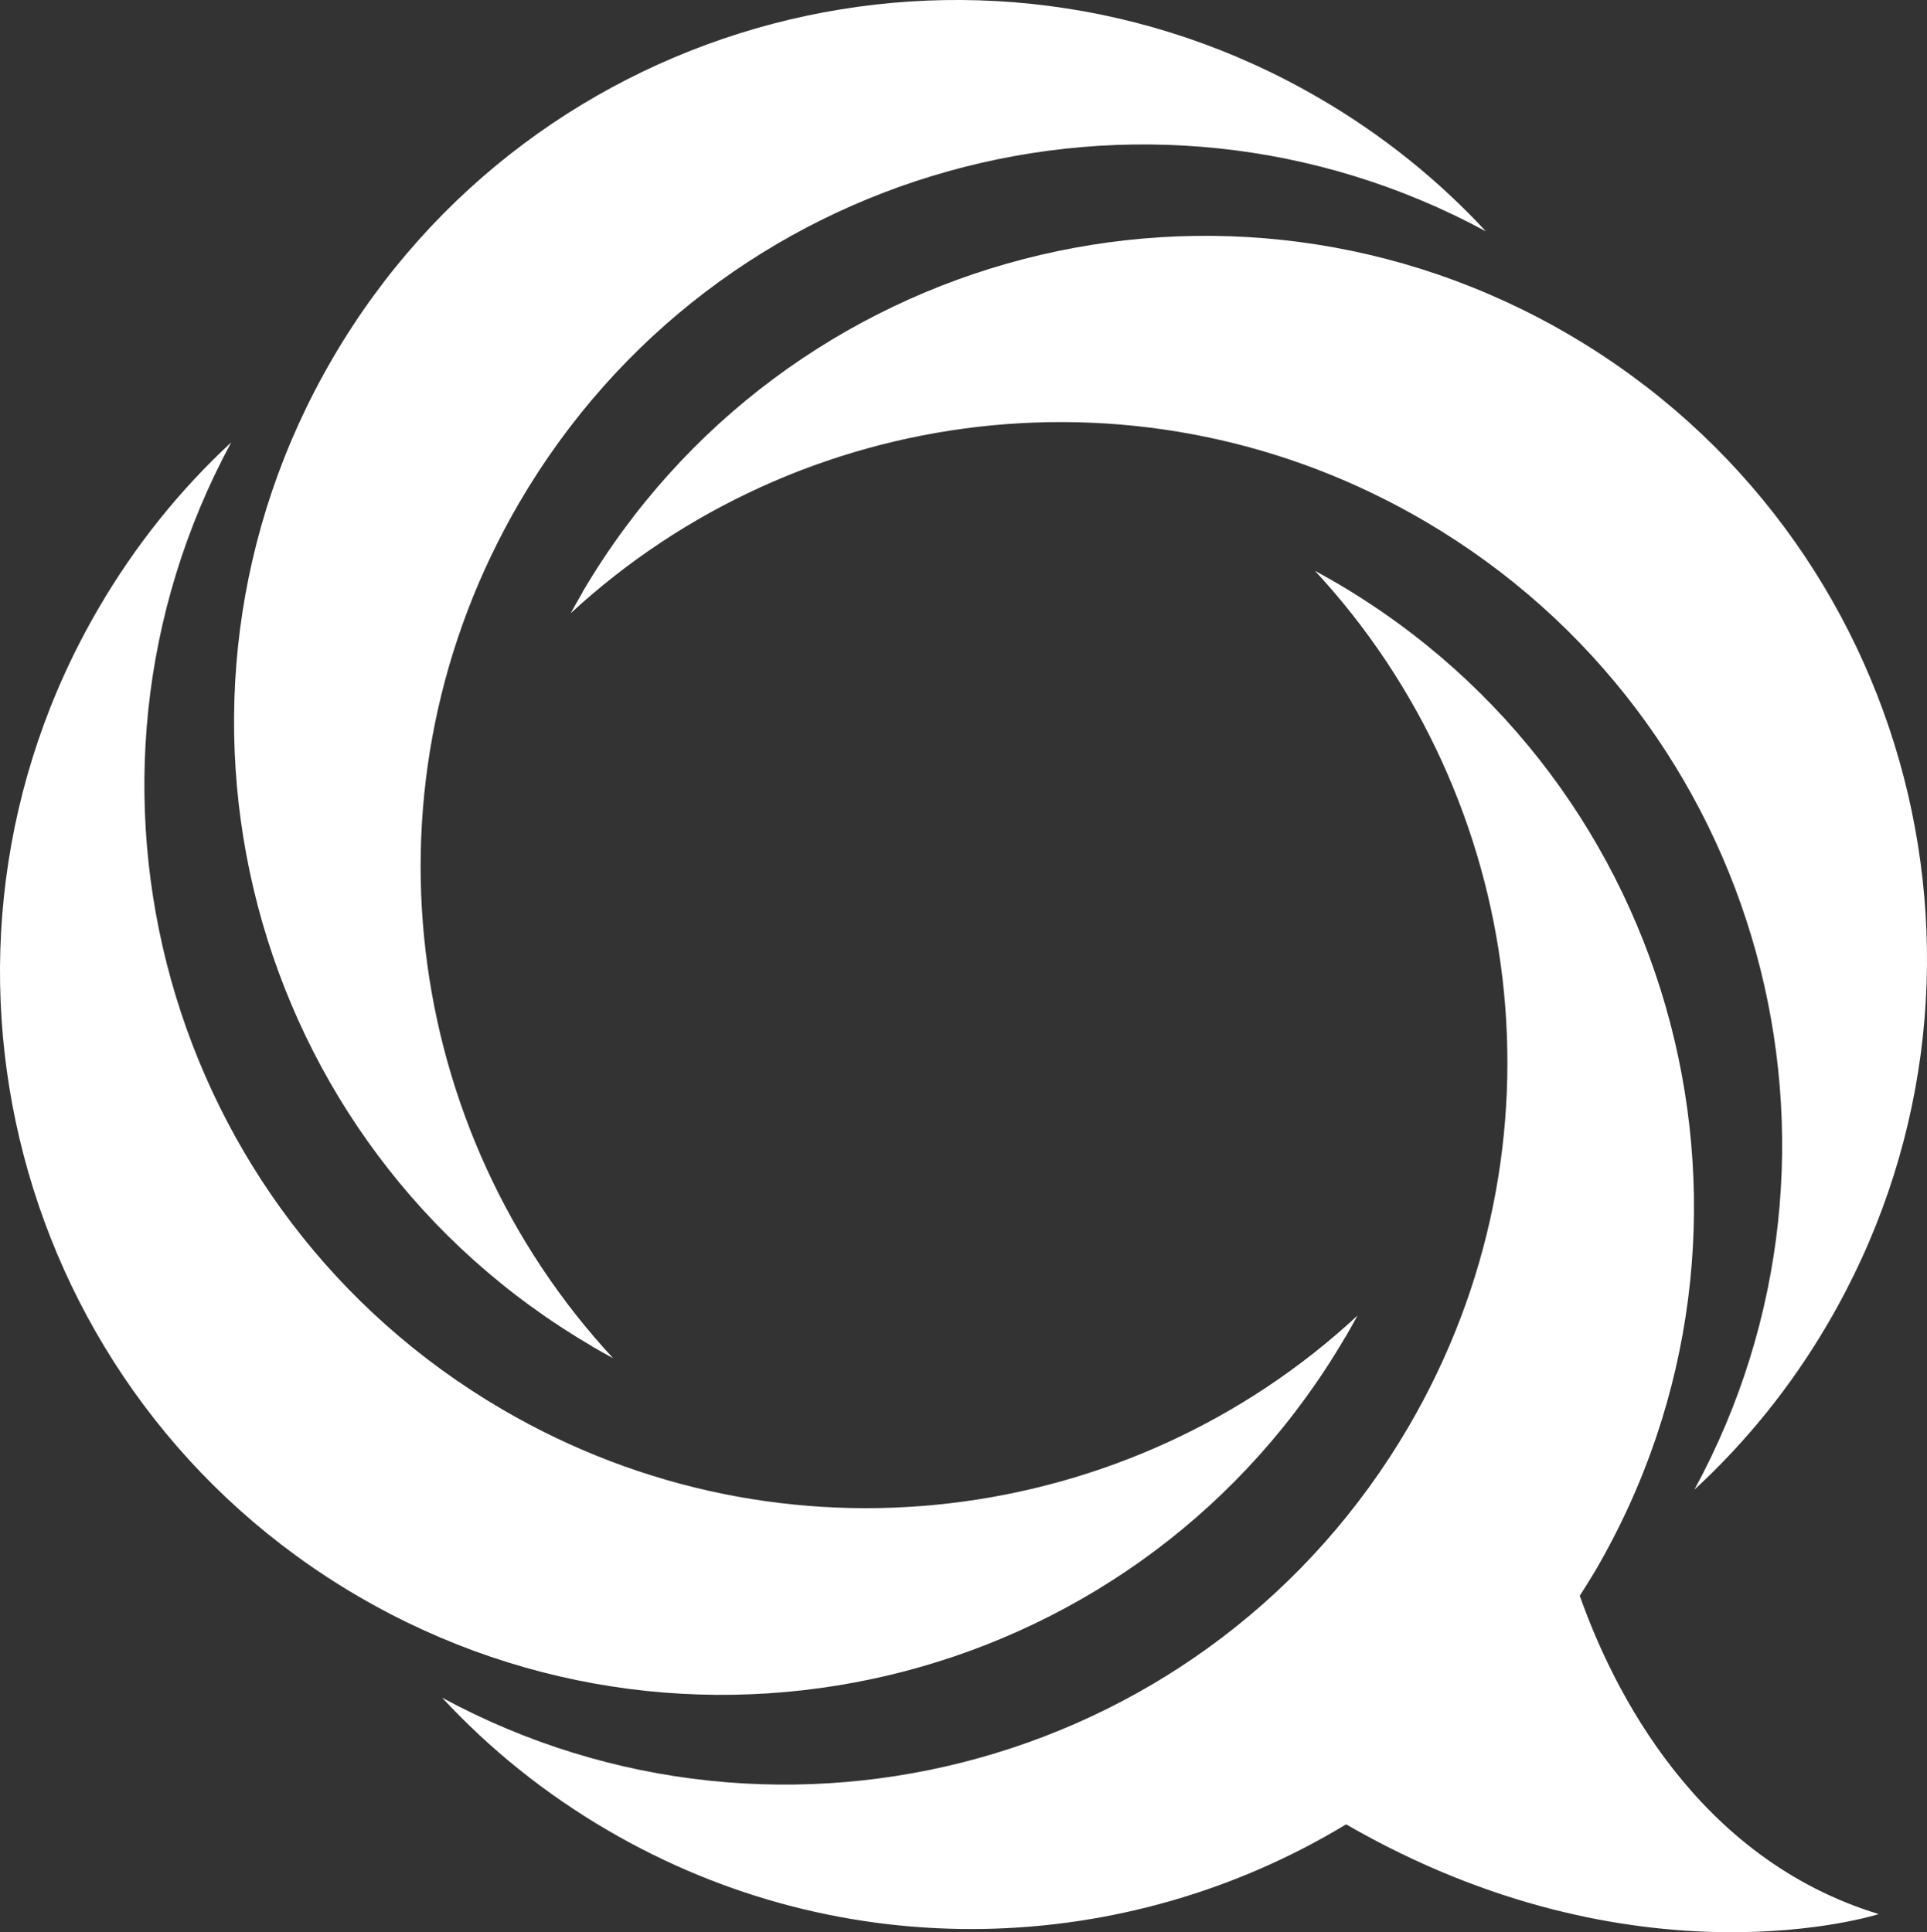 <?xml version="1.0" encoding="UTF-8" standalone="no"?>
<svg
   width="51.847"
   height="51.998"
   viewBox="0 0 51.847 51.998"
   fill="#ffffff"
   version="1.1"
   id="svg1"
      xmlns="http://www.w3.org/2000/svg"
   xmlns:svg="http://www.w3.org/2000/svg">
    <rect x="0" y="0" width="51.847" height="51.998" fill="#333333" stroke="none"/>
    <g
     id="a"
     clip-path="url(#clip0_93_351)"
     transform="translate(-9.8014215e-4,-9.776894e-4)">
    <path
       id="Vector"
       d="m 15.928,36.233 c 0.19,0.109 0.379,0.218 0.569,0.319 C 10.827,30.438 9.552,21.101 13.975,13.525 19.277,4.442 30.803,1.26 39.98,6.227 38.712,4.858 37.223,3.651 35.528,2.661 26.263,-2.759 14.366,0.367 8.955,9.636 3.543,18.908 6.662,30.814 15.928,36.229 Z"
       fill="#ffffff" />
    <path
       id="Vector_2"
       d="m 15.678,15.936 c -0.113,0.19 -0.218,0.38 -0.323,0.569 6.126,-5.658 15.46,-6.906 23.014,-2.459 9.06,5.331 12.207,16.873 7.22,26.044 1.372,-1.264 2.583,-2.75 3.575,-4.442 C 54.604,26.391 51.513,14.478 42.264,9.034 33.014,3.59 21.11,6.683 15.67,15.94 Z"
       fill="#ffffff" />
    <path
       id="Vector_3"
       d="m 36.206,35.975 c 0.109,-0.19 0.218,-0.38 0.319,-0.57 -6.11,5.674 -15.44,6.95 -23.01,2.524 C 4.439,32.623 1.259,21.089 6.223,11.905 4.854,13.173 3.648,14.664 2.659,16.36 -2.756,25.628 0.367,37.538 9.628,42.953 18.894,48.369 30.791,45.247 36.202,35.975 Z"
       fill="#ffffff" />
    <path
       id="Vector_4"
       d="m 42.506,42.945 c 0.141,-0.222 0.282,-0.444 0.416,-0.67 5.412,-9.272 2.292,-21.178 -6.973,-26.594 -0.19,-0.109 -0.379,-0.218 -0.569,-0.319 5.67,6.114 6.945,15.451 2.522,23.028 -5.303,9.083 -16.828,12.265 -26.005,7.298 1.267,1.369 2.756,2.576 4.451,3.566 6.368,3.724 13.975,3.413 19.871,-0.158 7.817,4.515 14.33,2.415 14.33,2.415 -4.915,-1.498 -7.159,-6.058 -8.043,-8.566 z"
       fill="#ffffff" />
  </g>
  <defs
     id="defs1">
    <clipPath
       id="clip0_93_351">
      <rect
         width="246"
         height="52"
         fill="#ffffff"
         id="rect1"
         x="0"
         y="0" />
    </clipPath>
  </defs>
</svg>
